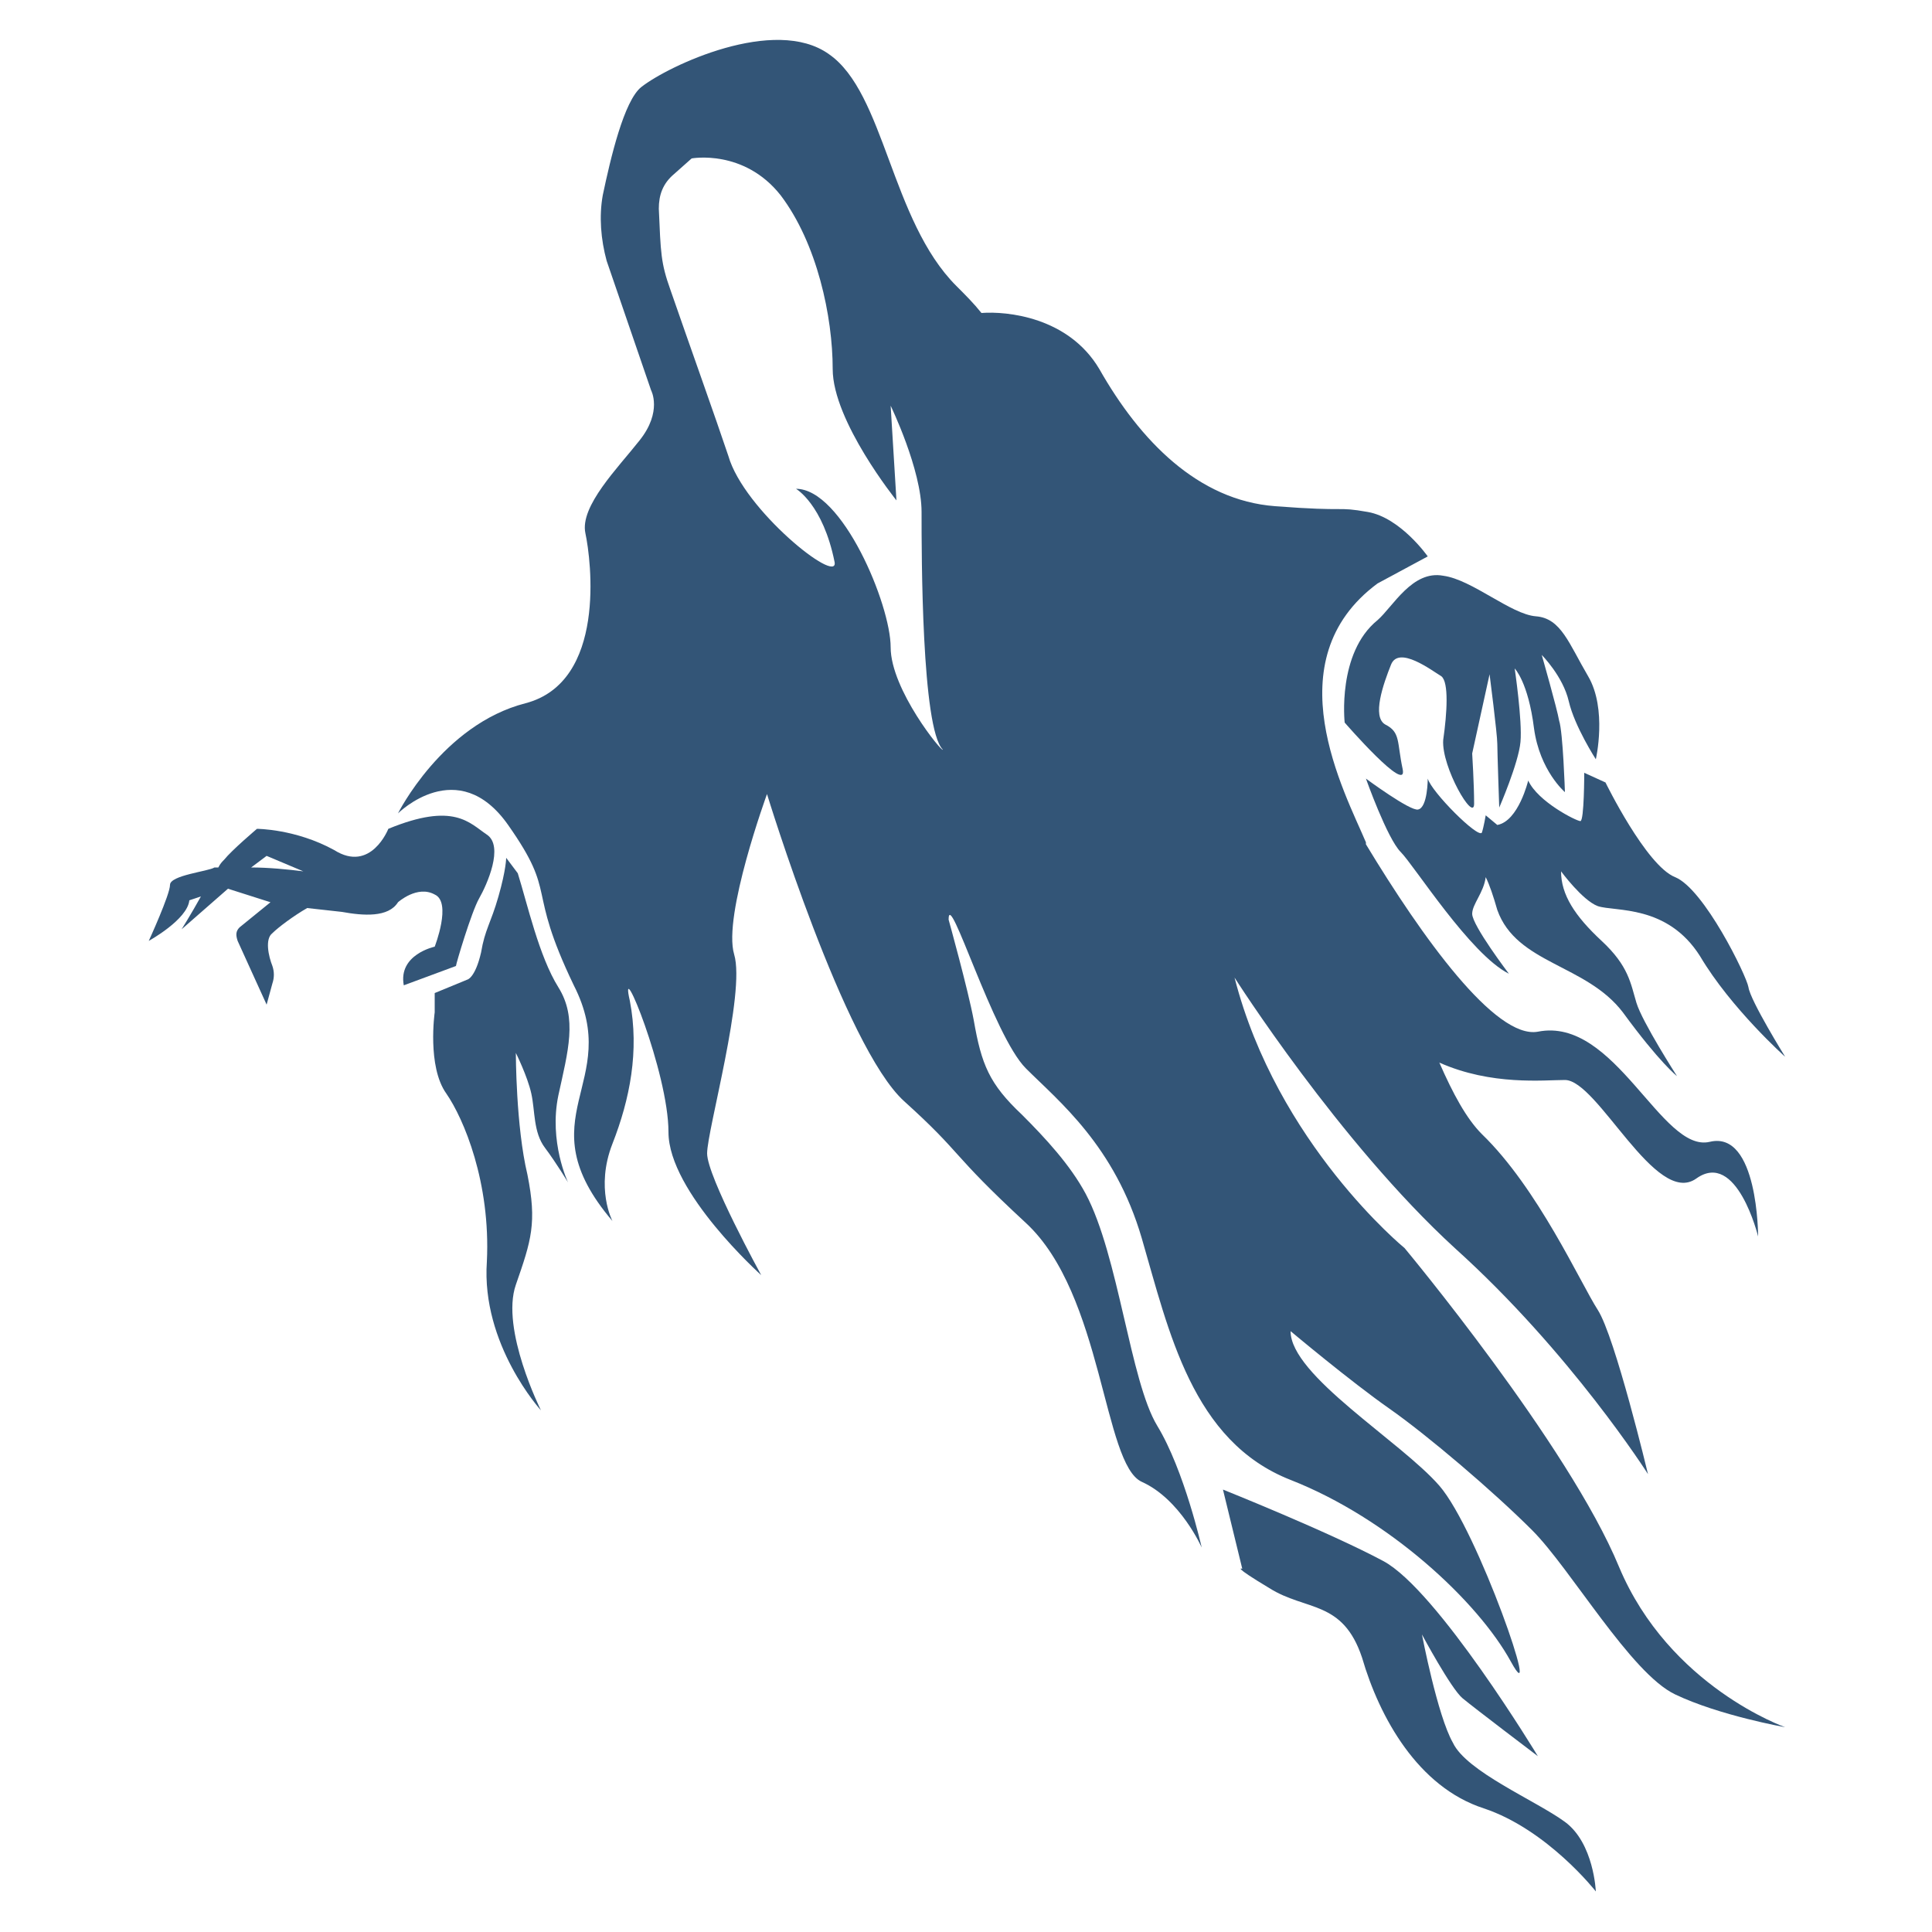 <svg fill="#335577" xmlns="http://www.w3.org/2000/svg" xmlns:xlink="http://www.w3.org/1999/xlink" version="1.1" x="0px" y="0px" viewBox="0 0 100 100" style="enable-background:new 0 0 100 100;" xml:space="preserve"><g><path d="M83.8,81.1c-2.6-6.3-11.1-16.5-11.1-16.5s-6.6-5.4-8.8-14c0,0,5.4,8.5,11.4,14c6,5.4,10,11.7,10,11.7s-1.7-7.1-2.6-8.5   c-0.9-1.4-3.1-6.3-6-9.1c-0.8-0.8-1.5-2.1-2.2-3.7c2.7,1.2,5.4,0.9,6.5,0.9c1.7,0,4.7,6.6,6.8,5.1c2.1-1.5,3.2,3,3.2,3   s0-5.5-2.5-4.9c-2.5,0.6-4.9-6.5-8.9-5.7c-2.2,0.4-6-4.9-8.9-9.7c0,0,0-0.1,0-0.1c-1.1-2.6-4.8-9.4,0.6-13.4l2.6-1.4   c0,0-1.4-2-3.1-2.3c-1.7-0.3-0.9,0-4.8-0.3c-4-0.3-7-3.4-9.1-7.1c-1.6-2.7-4.8-3-6.1-2.9c-0.4-0.5-0.8-0.9-1.3-1.4   c-3.4-3.4-3.7-10-6.6-12c-2.8-2-8.3,0.6-9.7,1.7c-0.9,0.7-1.6,3.7-2,5.6c-0.2,1.1-0.1,2.3,0.2,3.4l2.3,6.7c0,0,0.6,1.1-0.6,2.6   c-1.1,1.4-3.1,3.4-2.8,4.8c0.3,1.4,1.1,7.7-3.1,8.8c-4.3,1.1-6.6,5.7-6.6,5.7s3.1-3.1,5.7,0.6c2.6,3.7,0.9,3.1,3.4,8.3   c2.6,5.1-2.6,6.8,2,12.2c0,0-0.9-1.7,0-4c0.9-2.3,1.4-4.8,0.9-7.4c-0.6-2.6,2,3.7,2,6.8c0,3.1,4.8,7.4,4.8,7.4s-2.8-5.1-2.8-6.3   s2-8.3,1.4-10.3c-0.6-2,1.7-8.3,1.7-8.3s4,13.1,7.1,15.9c3.1,2.8,2.3,2.6,6.3,6.3c4,3.7,4,12.5,6,13.4c2,0.9,3.1,3.4,3.1,3.4   s-0.9-4-2.3-6.3c-1.4-2.3-2-8.8-3.7-12c-0.8-1.5-2.1-2.9-3.3-4.1c-1.7-1.6-2.1-2.6-2.5-4.9c-0.3-1.6-1.3-5.2-1.3-5.2   c0-1.7,2.3,6,4,7.7c1.7,1.7,4.6,4,6,8.8c1.4,4.8,2.6,10.5,7.7,12.5c5.1,2,9.7,6.3,11.4,9.4c1.7,3.1-1.7-6.8-3.7-9.1   c-2-2.3-7.7-5.7-7.7-8c0,0,3.1,2.6,5.1,4c2,1.4,5.4,4.3,7.4,6.3s5.1,7.4,7.4,8.5c2.3,1.1,5.7,1.7,5.7,1.7S86.4,87.3,83.8,81.1z    M46.1,33.5c0-2.2-2.5-8.2-4.9-8.2c0,0,1.4,0.8,2,3.8c0.2,1.2-4.7-2.7-5.5-5.5c-0.6-1.8-2.1-6-3-8.6c-0.5-1.4-0.5-1.9-0.6-4.2   c0-0.7,0.2-1.3,0.8-1.8l0.9-0.8c0,0,2.7-0.5,4.6,1.9c1.9,2.5,2.7,6.3,2.7,9c0,2.7,3.3,6.8,3.3,6.8l-0.3-4.9c0,0,1.6,3.3,1.6,5.5   s0,11.2,1.1,12.3C48.8,39,46.1,35.7,46.1,33.5z"/><path d="M24.8,46.5c0.4-0.7,1.3-2.7,0.4-3.3c-0.9-0.6-1.7-1.7-5.1-0.3c0,0-0.9,2.3-2.8,1.1c-2-1.1-4-1.1-4-1.1S12,44,11.6,44.5   c-0.1,0.1-0.2,0.2-0.3,0.4c-0.1,0-0.2,0-0.2,0c-0.3,0.2-2.3,0.4-2.3,0.9c0,0.5-1.1,2.9-1.1,2.9s2-1.1,2.1-2.1l0.6-0.2   c-0.5,0.9-1,1.7-1,1.7l2.4-2.1l2.2,0.7L12.4,48c-0.2,0.2-0.2,0.4-0.1,0.7l1.5,3.3l0.3-1.1c0.1-0.3,0.1-0.6,0-0.9   c-0.2-0.5-0.4-1.4,0-1.7c0.3-0.3,1.1-0.9,1.8-1.3l1.8,0.2c1.1,0.2,2.4,0.3,2.9-0.5c0,0,1-0.9,1.9-0.4c0.9,0.4,0,2.7,0,2.7   s-1.9,0.4-1.6,2l2.7-1C23.6,49.9,24.4,47.2,24.8,46.5z M13,44.9l0.8-0.6l1.9,0.8C14.9,45,13.9,44.9,13,44.9z"/><path d="M71.3,32.1c-2.1,1.7-1.7,5.3-1.7,5.3s3.3,3.8,3,2.4c-0.3-1.4-0.1-1.9-0.9-2.3c-0.7-0.4-0.1-2.1,0.3-3.1   c0.4-1,2.1,0.3,2.6,0.6c0.4,0.3,0.3,1.9,0.1,3.3c-0.1,1.4,1.6,4.3,1.6,3.3c0-1-0.1-2.6-0.1-2.6l0.9-4.1c0,0,0.4,3.1,0.4,3.6   c0,0.4,0.1,3.3,0.1,3.3s1-2.3,1.1-3.4c0.1-1.1-0.3-3.8-0.3-3.8s0.7,0.7,1,3.1C79.7,39.9,81,41,81,41s-0.1-3.1-0.3-3.7   c-0.1-0.6-0.9-3.4-0.9-3.4s1.1,1.1,1.4,2.4c0.3,1.3,1.4,3,1.4,3s0.6-2.6-0.4-4.3c-1-1.7-1.4-3-2.7-3.1c-1.3-0.1-3.3-1.9-4.8-2.1   C73.1,29.5,72.1,31.4,71.3,32.1z"/><path d="M28.9,51.1c-1-1.6-1.6-4.3-2.1-5.9l-0.6-0.8c0,0,0,0.6-0.4,2c-0.4,1.4-0.7,1.7-0.9,2.9c-0.3,1.3-0.7,1.4-0.7,1.4l-1.7,0.7   l0,1c0,0-0.4,2.8,0.6,4.2c0.9,1.3,2.3,4.6,2.1,8.7C24.9,69.6,28,73,28,73s-2.1-4.2-1.3-6.5c0.8-2.3,1.1-3.2,0.6-5.7   c-0.6-2.5-0.6-6.3-0.6-6.3s0.6,1.2,0.8,2.1c0.2,0.9,0.1,2,0.7,2.8c0.6,0.8,1.2,1.8,1.2,1.8s-1-2.1-0.5-4.5   C29.4,54.4,29.9,52.7,28.9,51.1z"/><path d="M81.8,42.5c-0.2,0-2.2-1-2.7-2.1c0,0-0.5,2.1-1.6,2.3l-0.6-0.5c0,0-0.1,0.6-0.2,0.9c-0.2,0.3-2.6-2.1-2.8-2.8   c0,0,0,1.5-0.5,1.6c-0.4,0.1-2.7-1.6-2.7-1.6s1.1,3.1,1.8,3.8c0.7,0.7,3.6,5.3,5.6,6.3c0,0-1.9-2.5-1.9-3.1c0-0.5,0.6-1.1,0.7-1.9   c0.2,0.4,0.4,1,0.6,1.7c1,2.8,4.6,2.8,6.5,5.3c1.9,2.6,2.8,3.3,2.8,3.3s-1.8-2.8-2.1-3.8c-0.3-1-0.4-1.9-1.8-3.2   c-1.4-1.3-2.1-2.4-2.1-3.6c0,0,1.1,1.5,1.9,1.8c0.9,0.3,3.6-0.1,5.3,2.6c1.6,2.7,4.4,5.2,4.4,5.2s-1.8-2.9-1.9-3.6   c-0.1-0.6-2.3-5.1-3.8-5.7c-1.5-0.6-3.6-4.9-3.6-4.9L82,40C82,40,82,42.5,81.8,42.5z"/><path d="M81,94.3c-1.5-1.1-5.1-2.6-5.8-4.1c-0.8-1.4-1.6-5.6-1.6-5.6s1.5,2.8,2.1,3.3c0.6,0.5,3.9,3,3.9,3s-5.2-8.6-8-10.1   c-2.8-1.5-8.3-3.7-8.3-3.7l1,4.1c0,0-0.6-0.2,1.4,1c1.9,1.2,3.8,0.6,4.8,3.6c0.9,3.1,2.9,6.7,6.3,7.8c3.3,1.1,5.8,4.3,5.8,4.3   S82.5,95.4,81,94.3z"/></g></svg>